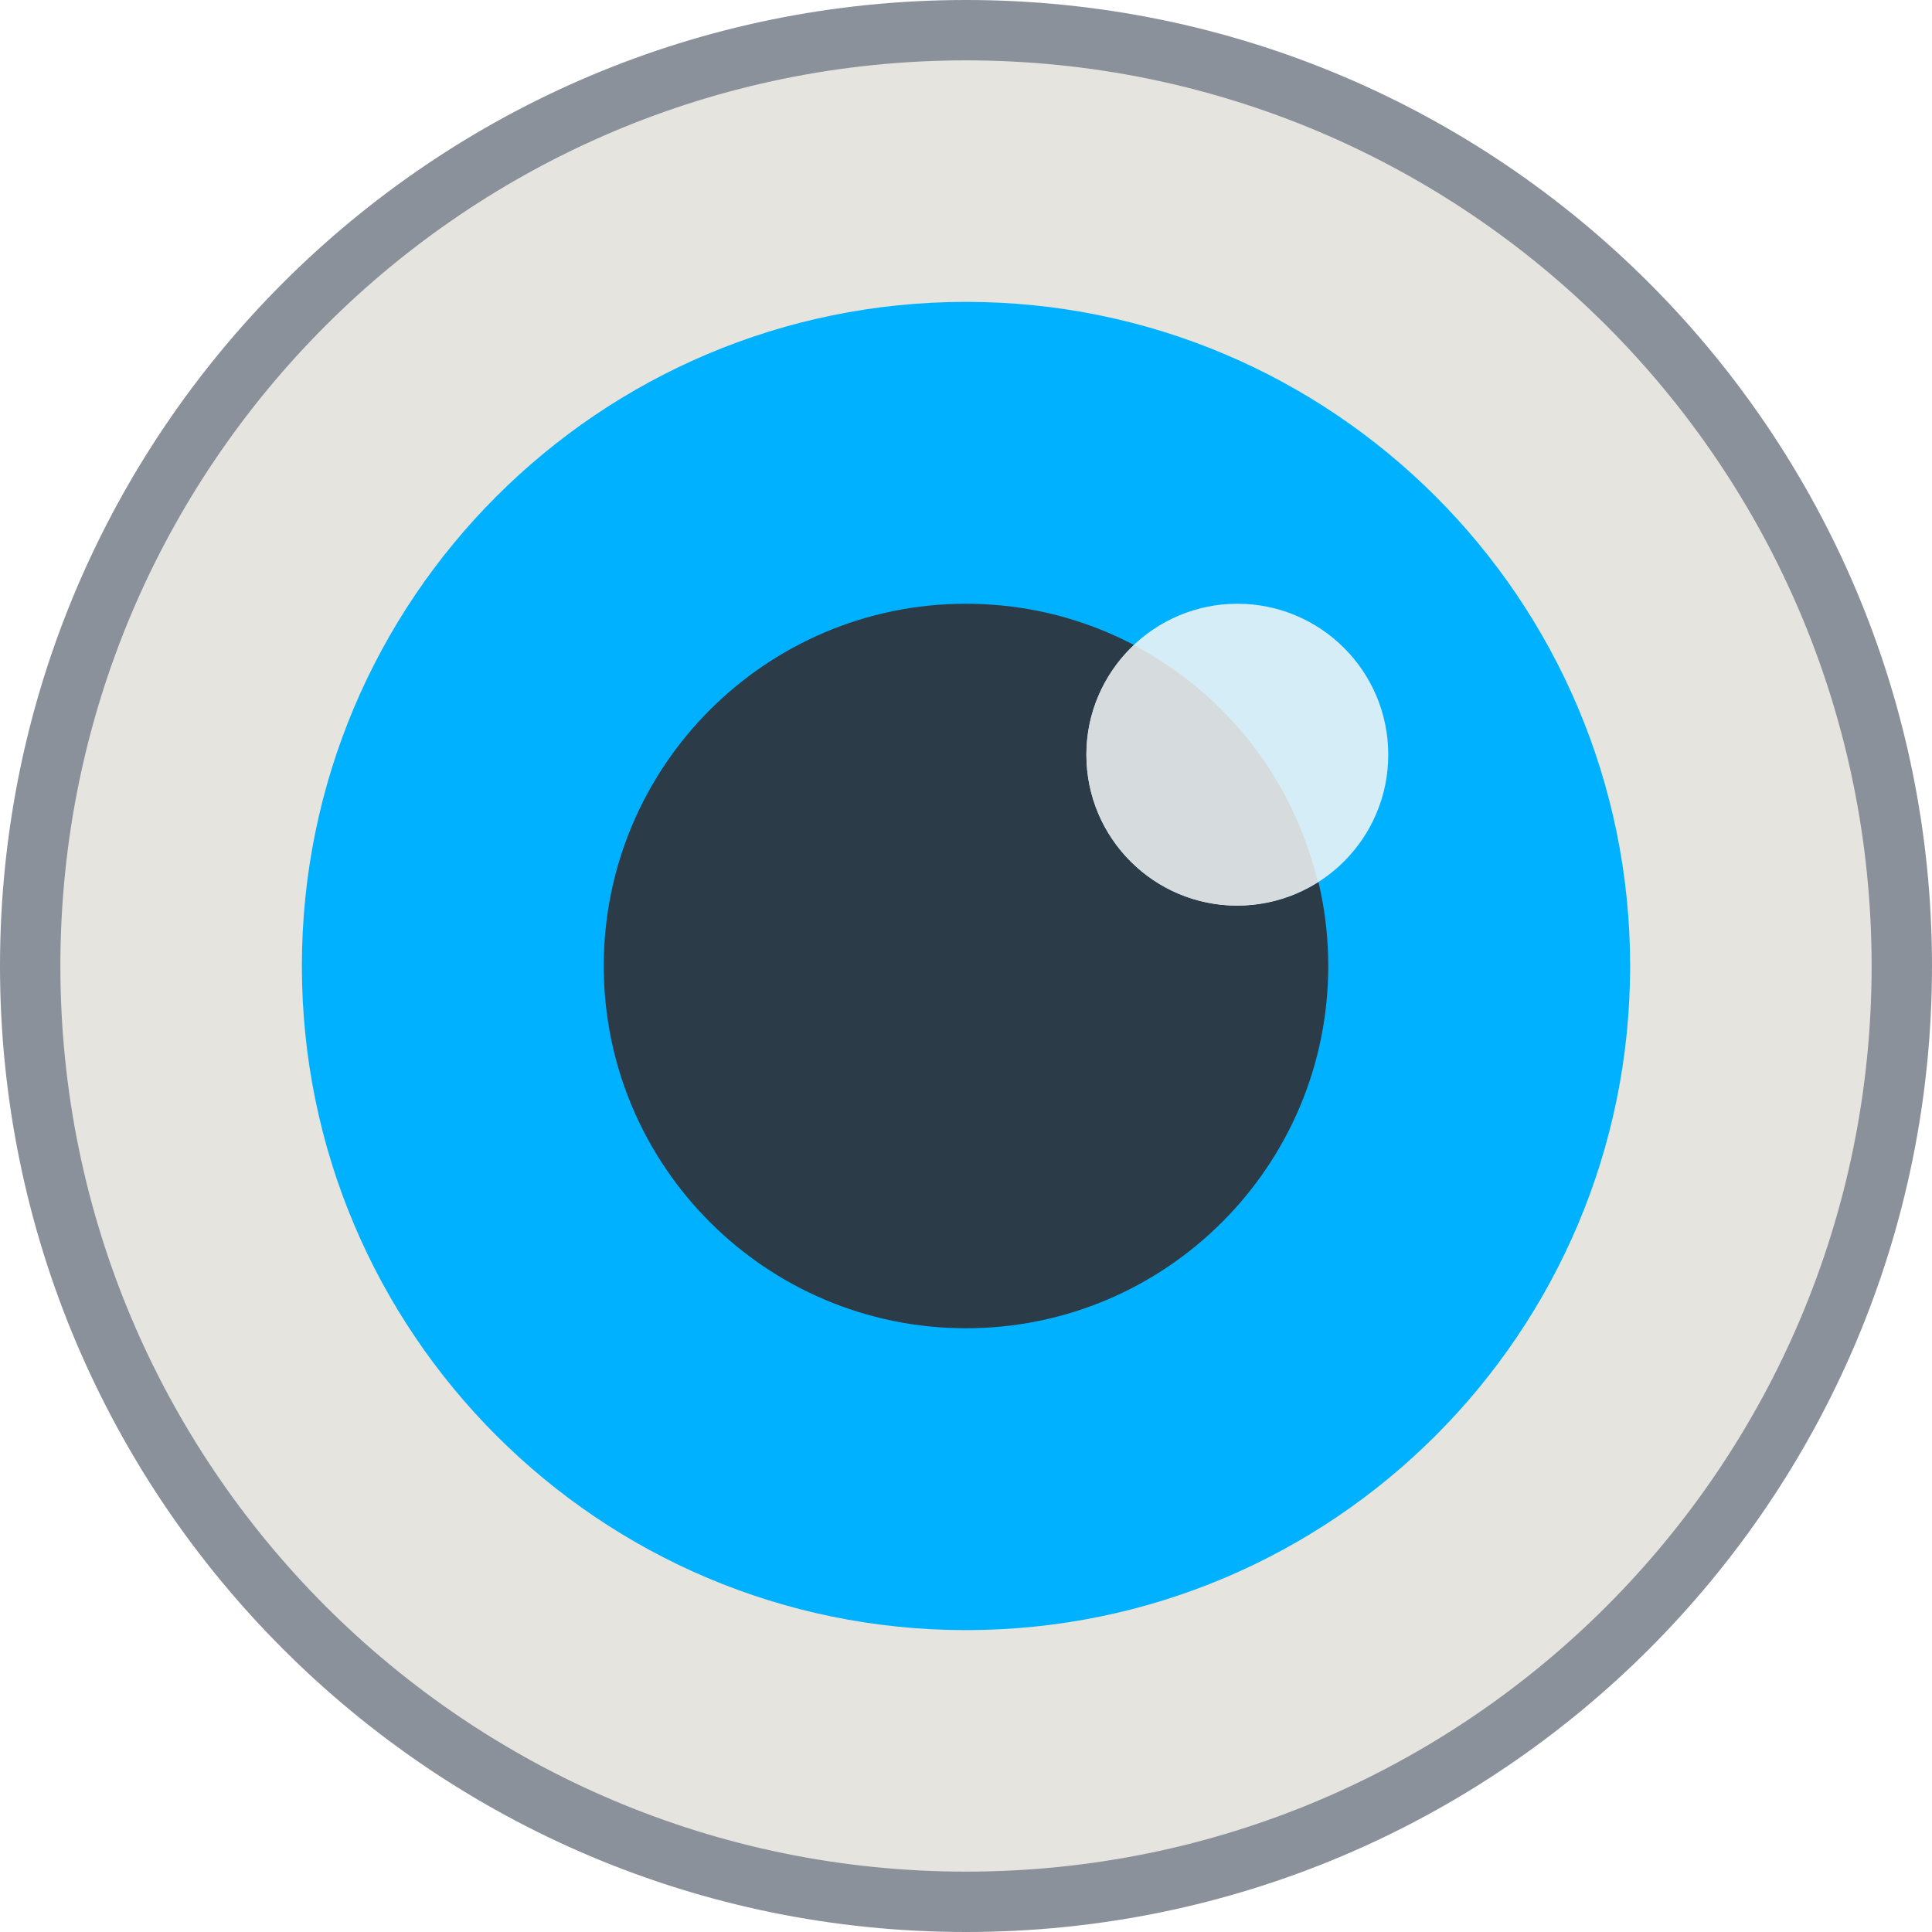 <svg width="32" height="32" viewBox="0 0 32 32" fill="none" xmlns="http://www.w3.org/2000/svg">
    <g clip-path="url(#clip0_105_2)">
        <path d="M16 0.5C24.561 0.5 31.5 7.439 31.5 16C31.5 24.561 24.561 31.5 16 31.5C7.439 31.5 0.5 24.555 0.5 16C0.5 7.439 7.439 0.5 16 0.5Z" fill="#E5E4DF" stroke="#8B919B"/>
        <path d="M16 5C22.075 5 27 9.925 27 16C27 22.075 22.075 27 16 27C9.925 27 5 22.075 5 16C5 9.925 9.925 5 16 5Z" fill="#00B1FF"/>
        <path d="M16 10C19.312 10 22 12.688 22 16C22 19.312 19.312 22 16 22C12.688 22 10 19.312 10 16C10 12.688 12.688 10 16 10Z" fill="#2B3B47"/>
        <path d="M20.494 10C21.875 10 22.994 11.119 22.994 12.5C22.994 13.881 21.875 15 20.494 15C19.113 15 17.994 13.881 17.994 12.5C17.994 11.119 19.119 10 20.494 10Z" fill="#D4EDF6"/>
        <path d="M21.825 14.606C21.419 12.9 20.294 11.481 18.781 10.688C18.3 11.144 17.994 11.781 17.994 12.5C17.994 13.881 19.113 15 20.494 15C20.988 14.994 21.444 14.85 21.825 14.606Z" fill="#D6DBDE"/>
    </g>
    <defs>
        <clipPath id="clip0_105_2">
            <rect width="32" height="32" fill="white"/>
        </clipPath>
    </defs>
</svg>
